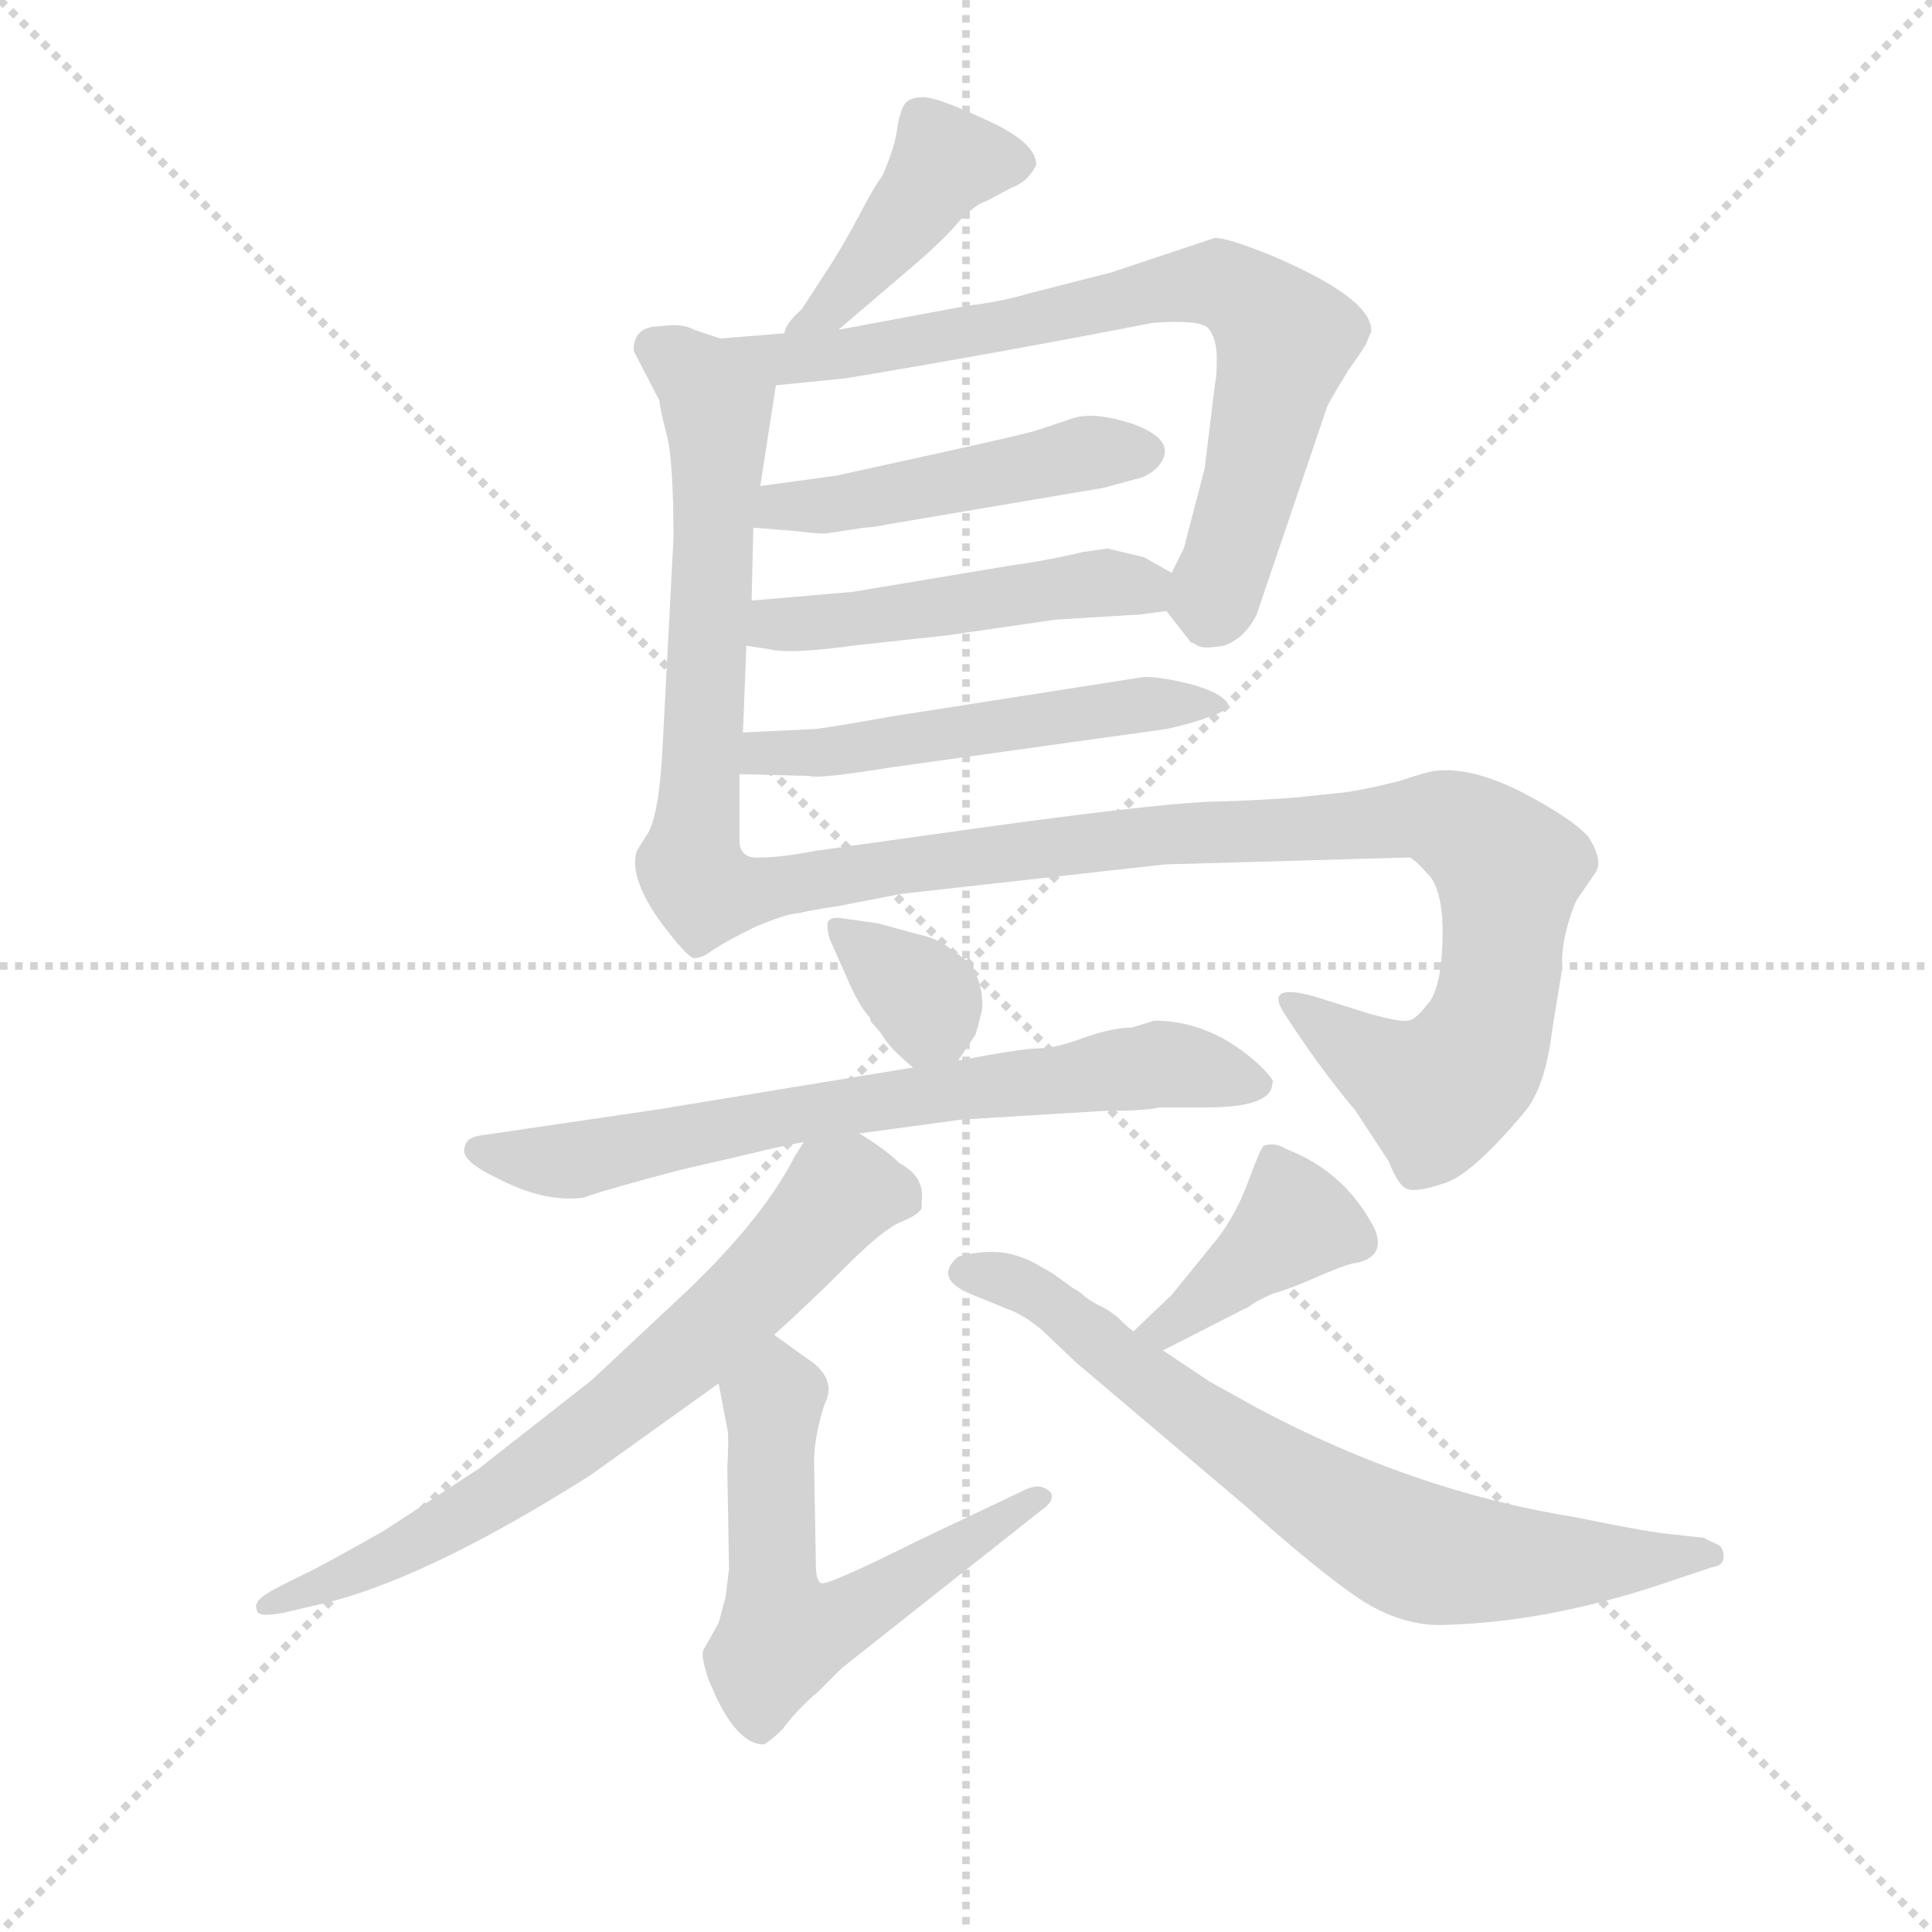<svg version="1.1" viewBox="0 0 1024 1024" xmlns="http://www.w3.org/2000/svg">
  <g stroke="lightgray" stroke-dasharray="1,1" stroke-width="1" transform="scale(4, 4)">
    <line x1="0" y1="0" x2="256" y2="256"></line>
    <line x1="256" y1="0" x2="0" y2="256"></line>
    <line x1="128" y1="0" x2="128" y2="256"></line>
    <line x1="0" y1="128" x2="256" y2="128"></line>
  </g>
  <g transform="scale(0.92, -0.92) translate(60, -830)">
    <style type="text/css">
      
        @keyframes keyframes0 {
          from {
            stroke: blue;
            stroke-dashoffset: 424;
            stroke-width: 128;
          }
          58% {
            animation-timing-function: step-end;
            stroke: blue;
            stroke-dashoffset: 0;
            stroke-width: 128;
          }
          to {
            stroke: black;
            stroke-width: 1024;
          }
        }
        #make-me-a-hanzi-animation-0 {
          animation: keyframes0 0.595s both;
          animation-delay: 0s;
          animation-timing-function: linear;
        }
      
        @keyframes keyframes1 {
          from {
            stroke: blue;
            stroke-dashoffset: 615;
            stroke-width: 128;
          }
          67% {
            animation-timing-function: step-end;
            stroke: blue;
            stroke-dashoffset: 0;
            stroke-width: 128;
          }
          to {
            stroke: black;
            stroke-width: 1024;
          }
        }
        #make-me-a-hanzi-animation-1 {
          animation: keyframes1 0.75s both;
          animation-delay: 0.595s;
          animation-timing-function: linear;
        }
      
        @keyframes keyframes2 {
          from {
            stroke: blue;
            stroke-dashoffset: 760;
            stroke-width: 128;
          }
          71% {
            animation-timing-function: step-end;
            stroke: blue;
            stroke-dashoffset: 0;
            stroke-width: 128;
          }
          to {
            stroke: black;
            stroke-width: 1024;
          }
        }
        #make-me-a-hanzi-animation-2 {
          animation: keyframes2 0.868s both;
          animation-delay: 1.346s;
          animation-timing-function: linear;
        }
      
        @keyframes keyframes3 {
          from {
            stroke: blue;
            stroke-dashoffset: 475;
            stroke-width: 128;
          }
          61% {
            animation-timing-function: step-end;
            stroke: blue;
            stroke-dashoffset: 0;
            stroke-width: 128;
          }
          to {
            stroke: black;
            stroke-width: 1024;
          }
        }
        #make-me-a-hanzi-animation-3 {
          animation: keyframes3 0.637s both;
          animation-delay: 2.214s;
          animation-timing-function: linear;
        }
      
        @keyframes keyframes4 {
          from {
            stroke: blue;
            stroke-dashoffset: 488;
            stroke-width: 128;
          }
          61% {
            animation-timing-function: step-end;
            stroke: blue;
            stroke-dashoffset: 0;
            stroke-width: 128;
          }
          to {
            stroke: black;
            stroke-width: 1024;
          }
        }
        #make-me-a-hanzi-animation-4 {
          animation: keyframes4 0.647s both;
          animation-delay: 2.851s;
          animation-timing-function: linear;
        }
      
        @keyframes keyframes5 {
          from {
            stroke: blue;
            stroke-dashoffset: 530;
            stroke-width: 128;
          }
          63% {
            animation-timing-function: step-end;
            stroke: blue;
            stroke-dashoffset: 0;
            stroke-width: 128;
          }
          to {
            stroke: black;
            stroke-width: 1024;
          }
        }
        #make-me-a-hanzi-animation-5 {
          animation: keyframes5 0.681s both;
          animation-delay: 3.498s;
          animation-timing-function: linear;
        }
      
        @keyframes keyframes6 {
          from {
            stroke: blue;
            stroke-dashoffset: 974;
            stroke-width: 128;
          }
          76% {
            animation-timing-function: step-end;
            stroke: blue;
            stroke-dashoffset: 0;
            stroke-width: 128;
          }
          to {
            stroke: black;
            stroke-width: 1024;
          }
        }
        #make-me-a-hanzi-animation-6 {
          animation: keyframes6 1.043s both;
          animation-delay: 4.179s;
          animation-timing-function: linear;
        }
      
        @keyframes keyframes7 {
          from {
            stroke: blue;
            stroke-dashoffset: 347;
            stroke-width: 128;
          }
          53% {
            animation-timing-function: step-end;
            stroke: blue;
            stroke-dashoffset: 0;
            stroke-width: 128;
          }
          to {
            stroke: black;
            stroke-width: 1024;
          }
        }
        #make-me-a-hanzi-animation-7 {
          animation: keyframes7 0.532s both;
          animation-delay: 5.222s;
          animation-timing-function: linear;
        }
      
        @keyframes keyframes8 {
          from {
            stroke: blue;
            stroke-dashoffset: 709;
            stroke-width: 128;
          }
          70% {
            animation-timing-function: step-end;
            stroke: blue;
            stroke-dashoffset: 0;
            stroke-width: 128;
          }
          to {
            stroke: black;
            stroke-width: 1024;
          }
        }
        #make-me-a-hanzi-animation-8 {
          animation: keyframes8 0.827s both;
          animation-delay: 5.754s;
          animation-timing-function: linear;
        }
      
        @keyframes keyframes9 {
          from {
            stroke: blue;
            stroke-dashoffset: 709;
            stroke-width: 128;
          }
          70% {
            animation-timing-function: step-end;
            stroke: blue;
            stroke-dashoffset: 0;
            stroke-width: 128;
          }
          to {
            stroke: black;
            stroke-width: 1024;
          }
        }
        #make-me-a-hanzi-animation-9 {
          animation: keyframes9 0.827s both;
          animation-delay: 6.581s;
          animation-timing-function: linear;
        }
      
        @keyframes keyframes10 {
          from {
            stroke: blue;
            stroke-dashoffset: 589;
            stroke-width: 128;
          }
          66% {
            animation-timing-function: step-end;
            stroke: blue;
            stroke-dashoffset: 0;
            stroke-width: 128;
          }
          to {
            stroke: black;
            stroke-width: 1024;
          }
        }
        #make-me-a-hanzi-animation-10 {
          animation: keyframes10 0.729s both;
          animation-delay: 7.408s;
          animation-timing-function: linear;
        }
      
        @keyframes keyframes11 {
          from {
            stroke: blue;
            stroke-dashoffset: 402;
            stroke-width: 128;
          }
          57% {
            animation-timing-function: step-end;
            stroke: blue;
            stroke-dashoffset: 0;
            stroke-width: 128;
          }
          to {
            stroke: black;
            stroke-width: 1024;
          }
        }
        #make-me-a-hanzi-animation-11 {
          animation: keyframes11 0.577s both;
          animation-delay: 8.137s;
          animation-timing-function: linear;
        }
      
        @keyframes keyframes12 {
          from {
            stroke: blue;
            stroke-dashoffset: 732;
            stroke-width: 128;
          }
          70% {
            animation-timing-function: step-end;
            stroke: blue;
            stroke-dashoffset: 0;
            stroke-width: 128;
          }
          to {
            stroke: black;
            stroke-width: 1024;
          }
        }
        #make-me-a-hanzi-animation-12 {
          animation: keyframes12 0.846s both;
          animation-delay: 8.715s;
          animation-timing-function: linear;
        }
      
    </style>
    
      <path d="M 423 640 L 464 675 Q 484 692 493 703 Q 503 713 508 714 L 523 722 Q 532 725 537 735 Q 537 748 508 761 Q 480 774 472 774 Q 465 774 462 771 Q 459 768 457 757 Q 456 746 448 728 Q 445 725 435 706 Q 425 687 415 672 L 402 652 Q 392 643 392 638 C 381 610 400 621 423 640 Z" fill="lightgray"></path>
    
      <path d="M 366 346 L 366 384 L 368 408 L 370 458 L 373 484 L 374 526 L 378 550 L 387 608 C 389 624 383 626 355 635 L 340 640 Q 333 644 320 642 Q 305 642 305 628 L 320 599 Q 320 595 324 580 Q 328 565 328 520 L 322 405 Q 320 358 312 348 L 307 340 Q 302 326 319 301 Q 336 278 340 278 Q 345 278 351 283 C 366 290 366 316 366 346 Z" fill="lightgray"></path>
    
      <path d="M 612 478 L 626 460 Q 627 460 630 458 Q 633 456 645 458 Q 657 462 664 476 L 704 594 Q 704 596 717 617 Q 727 631 727 632 L 730 639 Q 731 658 672 683 Q 647 693 640 693 L 580 673 L 533 661 Q 516 656 498 654 L 423 640 L 392 638 L 355 635 C 325 633 357 605 387 608 L 427 612 Q 517 627 604 644 Q 631 646 636 641 Q 641 635 641 624 Q 641 613 640 609 L 634 560 L 622 514 L 615 500 C 607 484 607 484 612 478 Z" fill="lightgray"></path>
    
      <path d="M 374 526 L 399 524 Q 414 522 418 523 L 438 526 Q 442 526 452 528 L 576 549 L 598 555 Q 603 557 607 561 Q 620 576 592 586 Q 570 593 558 589 L 537 582 Q 531 580 481 569 L 422 556 L 378 550 C 348 546 344 528 374 526 Z" fill="lightgray"></path>
    
      <path d="M 370 458 L 383 456 Q 395 453 431 458 L 486 464 L 548 473 L 597 476 L 612 478 C 642 482 641 485 615 500 L 599 509 L 578 514 L 564 512 Q 543 507 521 504 L 431 489 L 373 484 C 343 481 340 463 370 458 Z" fill="lightgray"></path>
    
      <path d="M 366 384 L 406 383 Q 411 381 454 388 L 612 410 Q 635 415 648 422 Q 648 429 629 435 Q 611 440 599 440 L 452 417 Q 413 410 409 410 L 368 408 C 338 407 336 385 366 384 Z" fill="lightgray"></path>
    
      <path d="M 351 283 Q 357 287 375 296 Q 394 304 401 304 Q 403 305 423 308 L 459 315 L 611 332 L 752 336 Q 754 336 764 325 Q 772 314 771 287 Q 770 259 762 251 Q 755 242 751 242 Q 747 241 729 246 L 697 256 Q 668 264 680 246 Q 700 215 721 190 L 740 161 Q 746 146 751 145 Q 756 143 771 148 Q 787 152 818 189 Q 830 203 834 235 L 840 272 Q 839 289 848 311 L 859 327 Q 864 334 855 348 Q 845 359 816 374 Q 788 388 768 386 Q 764 386 746 380 Q 722 374 710 373 L 691 371 Q 671 369 634 368 Q 598 366 504 353 L 411 340 Q 390 336 378 336 Q 366 335 366 346 C 340 361 325 269 351 283 Z" fill="lightgray"></path>
    
      <path d="M 492 219 L 502 234 Q 505 244 506 250 Q 506 273 489 282 Q 482 289 468 292 L 446 298 L 425 301 Q 419 302 417 299 Q 416 296 418 289 L 430 262 Q 436 249 441 244 L 442 241 Q 447 236 450 231 Q 454 225 466 215 C 481 202 481 202 492 219 Z" fill="lightgray"></path>
    
      <path d="M 435 177 L 494 185 L 576 190 Q 600 190 608 192 L 635 192 Q 673 192 673 206 Q 675 207 666 216 Q 638 242 605 242 L 592 238 Q 581 238 564 232 Q 548 226 538 226 Q 529 226 492 219 L 466 215 L 320 191 L 218 176 Q 209 175 208 170 Q 204 162 225 152 Q 253 137 276 140 Q 290 145 332 156 L 375 166 Q 391 170 403 172 L 435 177 Z" fill="lightgray"></path>
    
      <path d="M 386 61 Q 405 78 428 101 Q 449 122 459 126 Q 469 130 471 134 L 471 138 Q 473 152 458 160 Q 450 168 435 177 C 414 191 414 191 403 172 L 398 164 Q 378 125 328 79 L 281 35 L 216 -16 L 161 -52 Q 122 -74 117 -76 L 99 -85 Q 88 -91 88 -94 Q 87 -94 88 -98 Q 89 -102 104 -99 L 121 -95 Q 182 -82 280 -20 L 354 33 L 386 61 Z" fill="lightgray"></path>
    
      <path d="M 404 48 L 386 61 C 362 79 348 62 354 33 L 359 7 Q 360 3 359 -16 L 360 -74 L 358 -90 L 354 -105 L 345 -121 Q 344 -125 348 -137 Q 363 -175 380 -175 Q 384 -173 391 -166 Q 399 -155 412 -144 L 425 -131 L 540 -40 Q 546 -36 546 -32 Q 546 -29 541 -27 Q 537 -25 529 -29 L 468 -58 Q 416 -84 413 -82 Q 410 -81 410 -70 L 409 -12 Q 409 2 415 21 Q 423 36 404 48 Z" fill="lightgray"></path>
    
      <path d="M 610 52 L 657 76 Q 658 76 662 79 Q 667 82 674 85 Q 682 87 698 94 Q 714 101 719 102 Q 739 105 732 122 Q 715 155 681 168 Q 675 172 668 170 Q 666 168 659 149 Q 652 130 641 116 L 615 84 L 593 63 C 571 42 583 38 610 52 Z" fill="lightgray"></path>
    
      <path d="M 593 63 Q 590 65 584 71 Q 578 76 573 78 Q 569 80 565 83 Q 562 86 558 88 L 547 96 Q 532 105 530 105 Q 514 112 492 106 Q 478 94 498 85 L 520 76 Q 529 73 540 64 L 560 45 L 658 -38 Q 698 -74 723 -91 Q 749 -108 775 -106 Q 837 -104 908 -79 L 926 -73 Q 933 -72 933 -67 Q 933 -62 930 -60 Q 923 -57 922 -56 L 904 -54 Q 891 -53 847 -44 Q 754 -29 664 19 L 637 34 L 610 52 L 593 63 Z" fill="lightgray"></path>
    
    
      <clipPath id="make-me-a-hanzi-clip-0">
        <path d="M 423 640 L 464 675 Q 484 692 493 703 Q 503 713 508 714 L 523 722 Q 532 725 537 735 Q 537 748 508 761 Q 480 774 472 774 Q 465 774 462 771 Q 459 768 457 757 Q 456 746 448 728 Q 445 725 435 706 Q 425 687 415 672 L 402 652 Q 392 643 392 638 C 381 610 400 621 423 640 Z"></path>
      </clipPath>
      <path clip-path="url(#make-me-a-hanzi-clip-0)" d="M 527 736 L 485 737 L 429 664 L 402 644" fill="none" id="make-me-a-hanzi-animation-0" stroke-dasharray="296 592" stroke-linecap="round"></path>
    
      <clipPath id="make-me-a-hanzi-clip-1">
        <path d="M 366 346 L 366 384 L 368 408 L 370 458 L 373 484 L 374 526 L 378 550 L 387 608 C 389 624 383 626 355 635 L 340 640 Q 333 644 320 642 Q 305 642 305 628 L 320 599 Q 320 595 324 580 Q 328 565 328 520 L 322 405 Q 320 358 312 348 L 307 340 Q 302 326 319 301 Q 336 278 340 278 Q 345 278 351 283 C 366 290 366 316 366 346 Z"></path>
      </clipPath>
      <path clip-path="url(#make-me-a-hanzi-clip-1)" d="M 318 629 L 344 611 L 353 591 L 343 365 L 334 331 L 342 288" fill="none" id="make-me-a-hanzi-animation-1" stroke-dasharray="487 974" stroke-linecap="round"></path>
    
      <clipPath id="make-me-a-hanzi-clip-2">
        <path d="M 612 478 L 626 460 Q 627 460 630 458 Q 633 456 645 458 Q 657 462 664 476 L 704 594 Q 704 596 717 617 Q 727 631 727 632 L 730 639 Q 731 658 672 683 Q 647 693 640 693 L 580 673 L 533 661 Q 516 656 498 654 L 423 640 L 392 638 L 355 635 C 325 633 357 605 387 608 L 427 612 Q 517 627 604 644 Q 631 646 636 641 Q 641 635 641 624 Q 641 613 640 609 L 634 560 L 622 514 L 615 500 C 607 484 607 484 612 478 Z"></path>
      </clipPath>
      <path clip-path="url(#make-me-a-hanzi-clip-2)" d="M 361 632 L 392 623 L 419 625 L 627 666 L 655 661 L 669 650 L 680 628 L 647 506 L 639 485 L 626 482" fill="none" id="make-me-a-hanzi-animation-2" stroke-dasharray="632 1264" stroke-linecap="round"></path>
    
      <clipPath id="make-me-a-hanzi-clip-3">
        <path d="M 374 526 L 399 524 Q 414 522 418 523 L 438 526 Q 442 526 452 528 L 576 549 L 598 555 Q 603 557 607 561 Q 620 576 592 586 Q 570 593 558 589 L 537 582 Q 531 580 481 569 L 422 556 L 378 550 C 348 546 344 528 374 526 Z"></path>
      </clipPath>
      <path clip-path="url(#make-me-a-hanzi-clip-3)" d="M 381 531 L 390 538 L 595 571" fill="none" id="make-me-a-hanzi-animation-3" stroke-dasharray="347 694" stroke-linecap="round"></path>
    
      <clipPath id="make-me-a-hanzi-clip-4">
        <path d="M 370 458 L 383 456 Q 395 453 431 458 L 486 464 L 548 473 L 597 476 L 612 478 C 642 482 641 485 615 500 L 599 509 L 578 514 L 564 512 Q 543 507 521 504 L 431 489 L 373 484 C 343 481 340 463 370 458 Z"></path>
      </clipPath>
      <path clip-path="url(#make-me-a-hanzi-clip-4)" d="M 378 464 L 386 470 L 607 495" fill="none" id="make-me-a-hanzi-animation-4" stroke-dasharray="360 720" stroke-linecap="round"></path>
    
      <clipPath id="make-me-a-hanzi-clip-5">
        <path d="M 366 384 L 406 383 Q 411 381 454 388 L 612 410 Q 635 415 648 422 Q 648 429 629 435 Q 611 440 599 440 L 452 417 Q 413 410 409 410 L 368 408 C 338 407 336 385 366 384 Z"></path>
      </clipPath>
      <path clip-path="url(#make-me-a-hanzi-clip-5)" d="M 373 389 L 380 396 L 594 424 L 642 423" fill="none" id="make-me-a-hanzi-animation-5" stroke-dasharray="402 804" stroke-linecap="round"></path>
    
      <clipPath id="make-me-a-hanzi-clip-6">
        <path d="M 351 283 Q 357 287 375 296 Q 394 304 401 304 Q 403 305 423 308 L 459 315 L 611 332 L 752 336 Q 754 336 764 325 Q 772 314 771 287 Q 770 259 762 251 Q 755 242 751 242 Q 747 241 729 246 L 697 256 Q 668 264 680 246 Q 700 215 721 190 L 740 161 Q 746 146 751 145 Q 756 143 771 148 Q 787 152 818 189 Q 830 203 834 235 L 840 272 Q 839 289 848 311 L 859 327 Q 864 334 855 348 Q 845 359 816 374 Q 788 388 768 386 Q 764 386 746 380 Q 722 374 710 373 L 691 371 Q 671 369 634 368 Q 598 366 504 353 L 411 340 Q 390 336 378 336 Q 366 335 366 346 C 340 361 325 269 351 283 Z"></path>
      </clipPath>
      <path clip-path="url(#make-me-a-hanzi-clip-6)" d="M 353 289 L 383 319 L 611 350 L 760 360 L 779 355 L 809 329 L 796 234 L 768 200 L 716 228 L 687 253" fill="none" id="make-me-a-hanzi-animation-6" stroke-dasharray="846 1692" stroke-linecap="round"></path>
    
      <clipPath id="make-me-a-hanzi-clip-7">
        <path d="M 492 219 L 502 234 Q 505 244 506 250 Q 506 273 489 282 Q 482 289 468 292 L 446 298 L 425 301 Q 419 302 417 299 Q 416 296 418 289 L 430 262 Q 436 249 441 244 L 442 241 Q 447 236 450 231 Q 454 225 466 215 C 481 202 481 202 492 219 Z"></path>
      </clipPath>
      <path clip-path="url(#make-me-a-hanzi-clip-7)" d="M 422 294 L 474 253 L 484 230" fill="none" id="make-me-a-hanzi-animation-7" stroke-dasharray="219 438" stroke-linecap="round"></path>
    
      <clipPath id="make-me-a-hanzi-clip-8">
        <path d="M 435 177 L 494 185 L 576 190 Q 600 190 608 192 L 635 192 Q 673 192 673 206 Q 675 207 666 216 Q 638 242 605 242 L 592 238 Q 581 238 564 232 Q 548 226 538 226 Q 529 226 492 219 L 466 215 L 320 191 L 218 176 Q 209 175 208 170 Q 204 162 225 152 Q 253 137 276 140 Q 290 145 332 156 L 375 166 Q 391 170 403 172 L 435 177 Z"></path>
      </clipPath>
      <path clip-path="url(#make-me-a-hanzi-clip-8)" d="M 216 168 L 269 161 L 388 187 L 606 217 L 663 206" fill="none" id="make-me-a-hanzi-animation-8" stroke-dasharray="581 1162" stroke-linecap="round"></path>
    
      <clipPath id="make-me-a-hanzi-clip-9">
        <path d="M 386 61 Q 405 78 428 101 Q 449 122 459 126 Q 469 130 471 134 L 471 138 Q 473 152 458 160 Q 450 168 435 177 C 414 191 414 191 403 172 L 398 164 Q 378 125 328 79 L 281 35 L 216 -16 L 161 -52 Q 122 -74 117 -76 L 99 -85 Q 88 -91 88 -94 Q 87 -94 88 -98 Q 89 -102 104 -99 L 121 -95 Q 182 -82 280 -20 L 354 33 L 386 61 Z"></path>
      </clipPath>
      <path clip-path="url(#make-me-a-hanzi-clip-9)" d="M 461 136 L 452 143 L 423 142 L 373 85 L 261 -9 L 172 -63 L 92 -96" fill="none" id="make-me-a-hanzi-animation-9" stroke-dasharray="581 1162" stroke-linecap="round"></path>
    
      <clipPath id="make-me-a-hanzi-clip-10">
        <path d="M 404 48 L 386 61 C 362 79 348 62 354 33 L 359 7 Q 360 3 359 -16 L 360 -74 L 358 -90 L 354 -105 L 345 -121 Q 344 -125 348 -137 Q 363 -175 380 -175 Q 384 -173 391 -166 Q 399 -155 412 -144 L 425 -131 L 540 -40 Q 546 -36 546 -32 Q 546 -29 541 -27 Q 537 -25 529 -29 L 468 -58 Q 416 -84 413 -82 Q 410 -81 410 -70 L 409 -12 Q 409 2 415 21 Q 423 36 404 48 Z"></path>
      </clipPath>
      <path clip-path="url(#make-me-a-hanzi-clip-10)" d="M 385 51 L 385 -63 L 391 -112 L 429 -101 L 540 -33" fill="none" id="make-me-a-hanzi-animation-10" stroke-dasharray="461 922" stroke-linecap="round"></path>
    
      <clipPath id="make-me-a-hanzi-clip-11">
        <path d="M 610 52 L 657 76 Q 658 76 662 79 Q 667 82 674 85 Q 682 87 698 94 Q 714 101 719 102 Q 739 105 732 122 Q 715 155 681 168 Q 675 172 668 170 Q 666 168 659 149 Q 652 130 641 116 L 615 84 L 593 63 C 571 42 583 38 610 52 Z"></path>
      </clipPath>
      <path clip-path="url(#make-me-a-hanzi-clip-11)" d="M 674 163 L 686 126 L 611 64 L 601 66" fill="none" id="make-me-a-hanzi-animation-11" stroke-dasharray="274 548" stroke-linecap="round"></path>
    
      <clipPath id="make-me-a-hanzi-clip-12">
        <path d="M 593 63 Q 590 65 584 71 Q 578 76 573 78 Q 569 80 565 83 Q 562 86 558 88 L 547 96 Q 532 105 530 105 Q 514 112 492 106 Q 478 94 498 85 L 520 76 Q 529 73 540 64 L 560 45 L 658 -38 Q 698 -74 723 -91 Q 749 -108 775 -106 Q 837 -104 908 -79 L 926 -73 Q 933 -72 933 -67 Q 933 -62 930 -60 Q 923 -57 922 -56 L 904 -54 Q 891 -53 847 -44 Q 754 -29 664 19 L 637 34 L 610 52 L 593 63 Z"></path>
      </clipPath>
      <path clip-path="url(#make-me-a-hanzi-clip-12)" d="M 498 96 L 534 87 L 669 -14 L 749 -61 L 806 -70 L 926 -66" fill="none" id="make-me-a-hanzi-animation-12" stroke-dasharray="604 1208" stroke-linecap="round"></path>
    
  </g>
</svg>